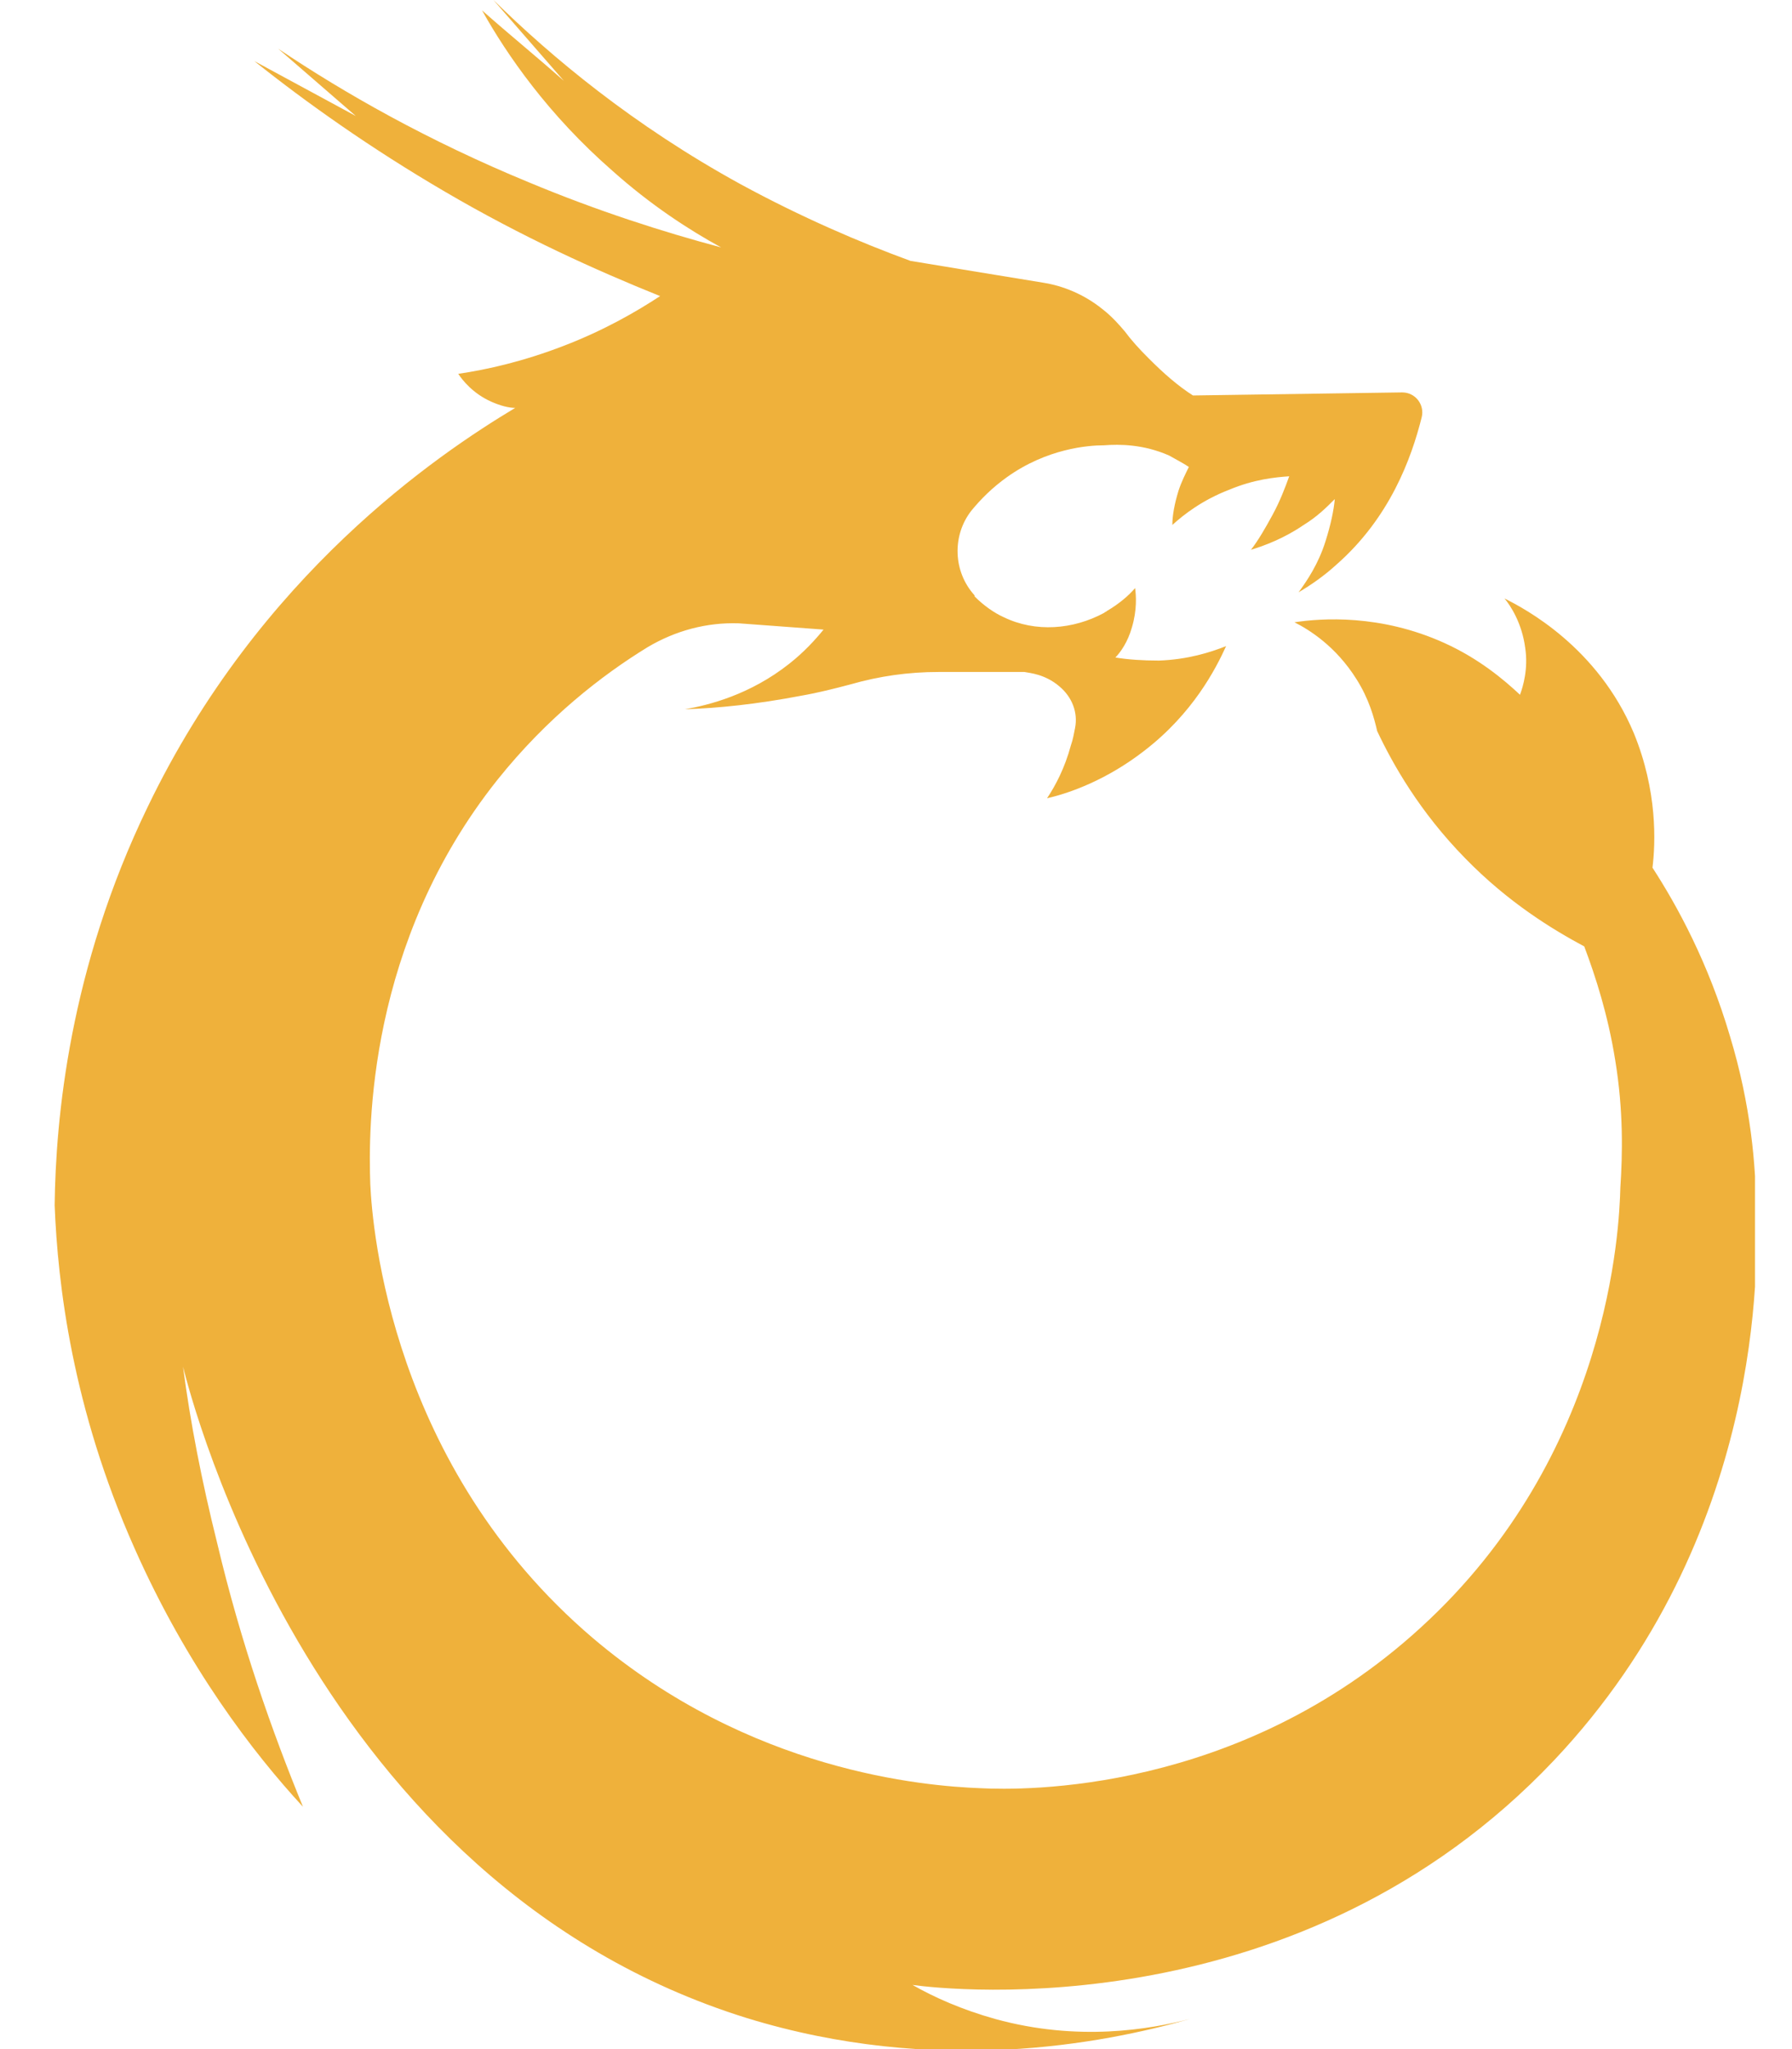 <svg width="14" height="16" viewBox="0 0 14 16" fill="none" xmlns="http://www.w3.org/2000/svg">
<g clip-path="url(#clip0_8504_11191)">
<path d="M5.771 4.867C5.52 4.859 5.278 4.924 5.06 5.053C4.704 5.271 4.275 5.603 3.887 6.088C2.869 7.365 2.877 8.813 2.893 9.249C2.909 9.589 3.055 11.448 4.631 12.79C5.86 13.833 7.218 13.946 7.663 13.963C7.986 13.979 9.676 14.011 11.099 12.709C12.579 11.359 12.651 9.581 12.659 9.273C12.676 9.015 12.684 8.675 12.619 8.279C12.562 7.923 12.465 7.624 12.377 7.39C12.134 7.26 11.786 7.05 11.447 6.702C11.091 6.339 10.881 5.967 10.759 5.708C10.735 5.603 10.695 5.457 10.598 5.304C10.436 5.045 10.226 4.916 10.113 4.859C10.323 4.827 10.784 4.794 11.285 5.021C11.552 5.142 11.746 5.304 11.875 5.425C11.899 5.36 11.94 5.223 11.916 5.061C11.891 4.867 11.802 4.73 11.754 4.673C11.916 4.754 12.482 5.053 12.764 5.724C12.95 6.177 12.934 6.581 12.91 6.775C13.104 7.074 13.347 7.519 13.516 8.093C13.678 8.627 13.719 9.104 13.719 9.451C13.735 9.847 13.791 11.998 12.142 13.744C10.161 15.838 7.42 15.539 7.129 15.499C7.299 15.596 7.517 15.693 7.776 15.765C8.423 15.943 8.981 15.846 9.296 15.765C8.609 15.96 7.307 16.21 5.836 15.758C2.448 14.706 1.494 10.923 1.43 10.672C1.486 11.101 1.575 11.561 1.696 12.046C1.882 12.831 2.125 13.518 2.367 14.108C1.979 13.688 1.462 13.017 1.05 12.087C0.564 10.995 0.451 10.025 0.427 9.411C0.435 8.74 0.54 7.567 1.155 6.298C2.028 4.487 3.418 3.549 4.025 3.185C3.976 3.185 3.912 3.169 3.839 3.137C3.693 3.072 3.612 2.967 3.58 2.919C3.806 2.886 4.089 2.822 4.405 2.7C4.72 2.579 4.971 2.434 5.157 2.312C4.655 2.11 4.081 1.851 3.475 1.496C2.893 1.156 2.392 0.8 1.987 0.477L2.78 0.906L2.173 0.38C2.691 0.728 3.346 1.1 4.13 1.423C4.672 1.649 5.181 1.811 5.634 1.932C5.383 1.795 5.084 1.601 4.785 1.334C4.284 0.897 3.96 0.428 3.766 0.081C3.976 0.267 4.195 0.445 4.405 0.631L3.855 0C4.308 0.445 4.946 0.978 5.787 1.439C6.264 1.698 6.717 1.892 7.113 2.037C7.461 2.094 7.8 2.151 8.148 2.207C8.253 2.223 8.439 2.272 8.617 2.417C8.69 2.474 8.746 2.539 8.787 2.587C8.835 2.652 8.9 2.725 8.973 2.797C9.094 2.919 9.207 3.016 9.32 3.088L10.954 3.064C11.059 3.064 11.131 3.161 11.107 3.258C11.026 3.582 10.857 4.042 10.444 4.406C10.347 4.495 10.242 4.568 10.145 4.625C10.21 4.536 10.299 4.406 10.355 4.228C10.396 4.099 10.42 3.986 10.428 3.897C10.363 3.962 10.291 4.034 10.185 4.099C10.032 4.204 9.878 4.261 9.773 4.293C9.83 4.22 9.886 4.123 9.943 4.018C10 3.913 10.04 3.808 10.072 3.719C9.959 3.727 9.797 3.743 9.603 3.824C9.393 3.905 9.248 4.018 9.159 4.099C9.159 4.026 9.175 3.937 9.207 3.832C9.231 3.759 9.264 3.695 9.288 3.646C9.24 3.614 9.191 3.59 9.134 3.557C8.932 3.468 8.746 3.468 8.625 3.477C8.504 3.477 8.18 3.501 7.865 3.727C7.752 3.808 7.663 3.897 7.59 3.986C7.437 4.18 7.445 4.463 7.614 4.649V4.657C7.687 4.73 7.768 4.786 7.841 4.819C8.091 4.94 8.383 4.916 8.625 4.786C8.633 4.778 8.641 4.778 8.649 4.77C8.746 4.713 8.819 4.649 8.868 4.592C8.876 4.649 8.884 4.762 8.843 4.899C8.811 5.013 8.754 5.093 8.714 5.134C8.811 5.15 8.924 5.158 9.054 5.158C9.28 5.15 9.458 5.093 9.579 5.045C9.498 5.223 9.32 5.57 8.94 5.862C8.649 6.088 8.358 6.193 8.18 6.233C8.245 6.136 8.318 5.999 8.366 5.821C8.383 5.773 8.391 5.724 8.399 5.684C8.423 5.562 8.374 5.441 8.277 5.36C8.164 5.263 8.043 5.255 8.003 5.247H7.332C7.097 5.247 6.871 5.279 6.644 5.344C6.523 5.376 6.394 5.409 6.256 5.433C5.917 5.498 5.609 5.53 5.351 5.538C5.537 5.506 5.86 5.425 6.167 5.182C6.28 5.093 6.369 4.996 6.434 4.916L5.771 4.867Z" fill="#EFB13B"/>
</g>
<defs>
<clipPath id="clip0_8504_11191">
<rect width="13.284" height="16" fill="white" transform="translate(0.427)"/>
</clipPath>
</defs>
</svg>
